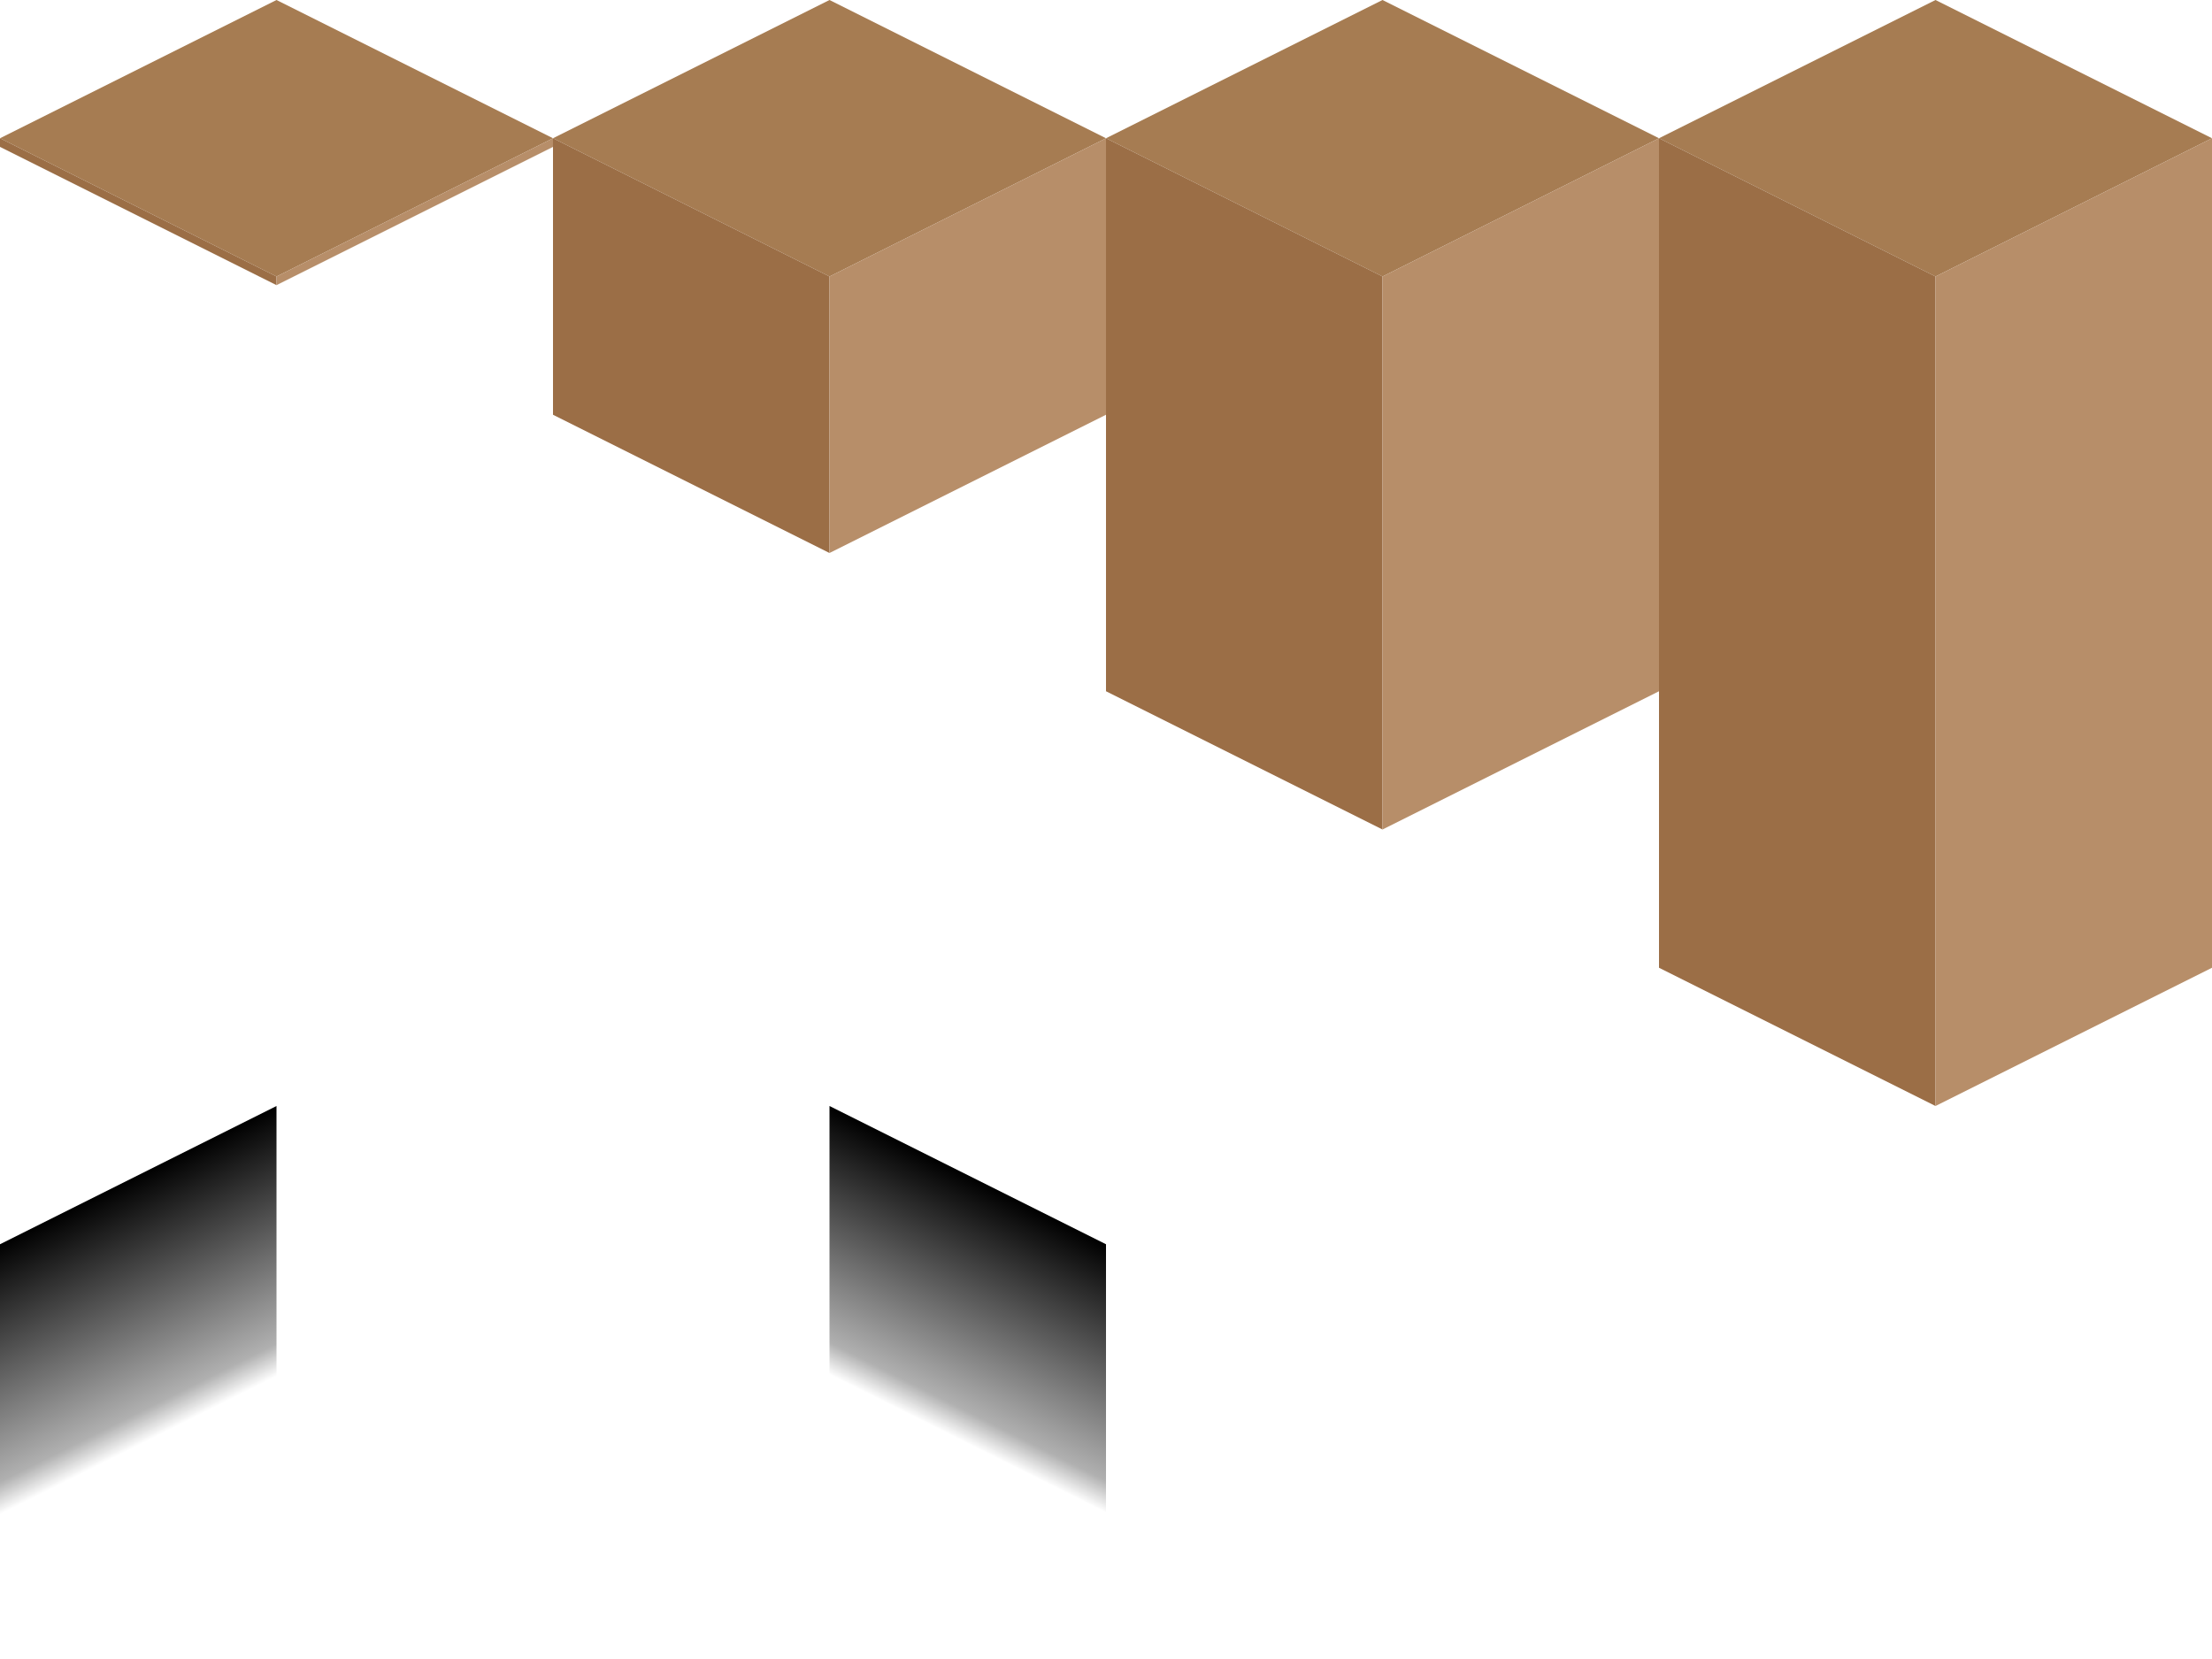 <svg id="Layer_1" data-name="Layer 1" xmlns="http://www.w3.org/2000/svg" xmlns:xlink="http://www.w3.org/1999/xlink" viewBox="0 0 512 384"><defs><style>.cls-1{fill:#a67c52;}.cls-2{fill:#9b6e46;}.cls-3{fill:#b78e69;}.cls-4{fill:url(#linear-gradient);}.cls-5{fill:url(#linear-gradient-2);}</style><linearGradient id="linear-gradient" x1="236.86" y1="278.28" x2="211.93" y2="328.14" gradientUnits="userSpaceOnUse"><stop offset="0"/><stop offset="0.88" stop-opacity="0.31"/><stop offset="1" stop-opacity="0"/></linearGradient><linearGradient id="linear-gradient-2" x1="19.13" y1="278.27" x2="44.22" y2="328.44" xlink:href="#linear-gradient"/></defs><polygon class="cls-1" points="64 64 0 32 64 0 128 32 64 64"/><polygon class="cls-1" points="192 64 128 32 192 0 256 32 192 64"/><polygon class="cls-2" points="128 32 128 96 192 128 192 64 128 32"/><polygon class="cls-3" points="256 32 192 64 192 128 256 96 256 32"/><polygon class="cls-2" points="0 32 0 34 64 66 64 64 0 32"/><polygon class="cls-3" points="128 32 64 64 64 66 128 34 128 32"/><polygon class="cls-4" points="192 256 192 320 256 352 256 288 192 256"/><polygon class="cls-5" points="64 256 0 288 0 352 64 320 64 256"/><polygon class="cls-1" points="320 64 256 32 320 0 384 32 320 64"/><polygon class="cls-2" points="256 32 256 96 256 160 320 192 320 128 320 64 256 32"/><polygon class="cls-3" points="320 64 320 128 320 192 384 160 384 96 384 32 320 64"/><polygon class="cls-1" points="448 64 384 32 448 0 512 32 448 64"/><polygon class="cls-2" points="384 32 384 96 384 160 384 224 448 256 448 192 448 128 448 64 384 32"/><polygon class="cls-3" points="448 64 448 128 448 192 448 256 512 224 512 160 512 96 512 32 448 64"/></svg>